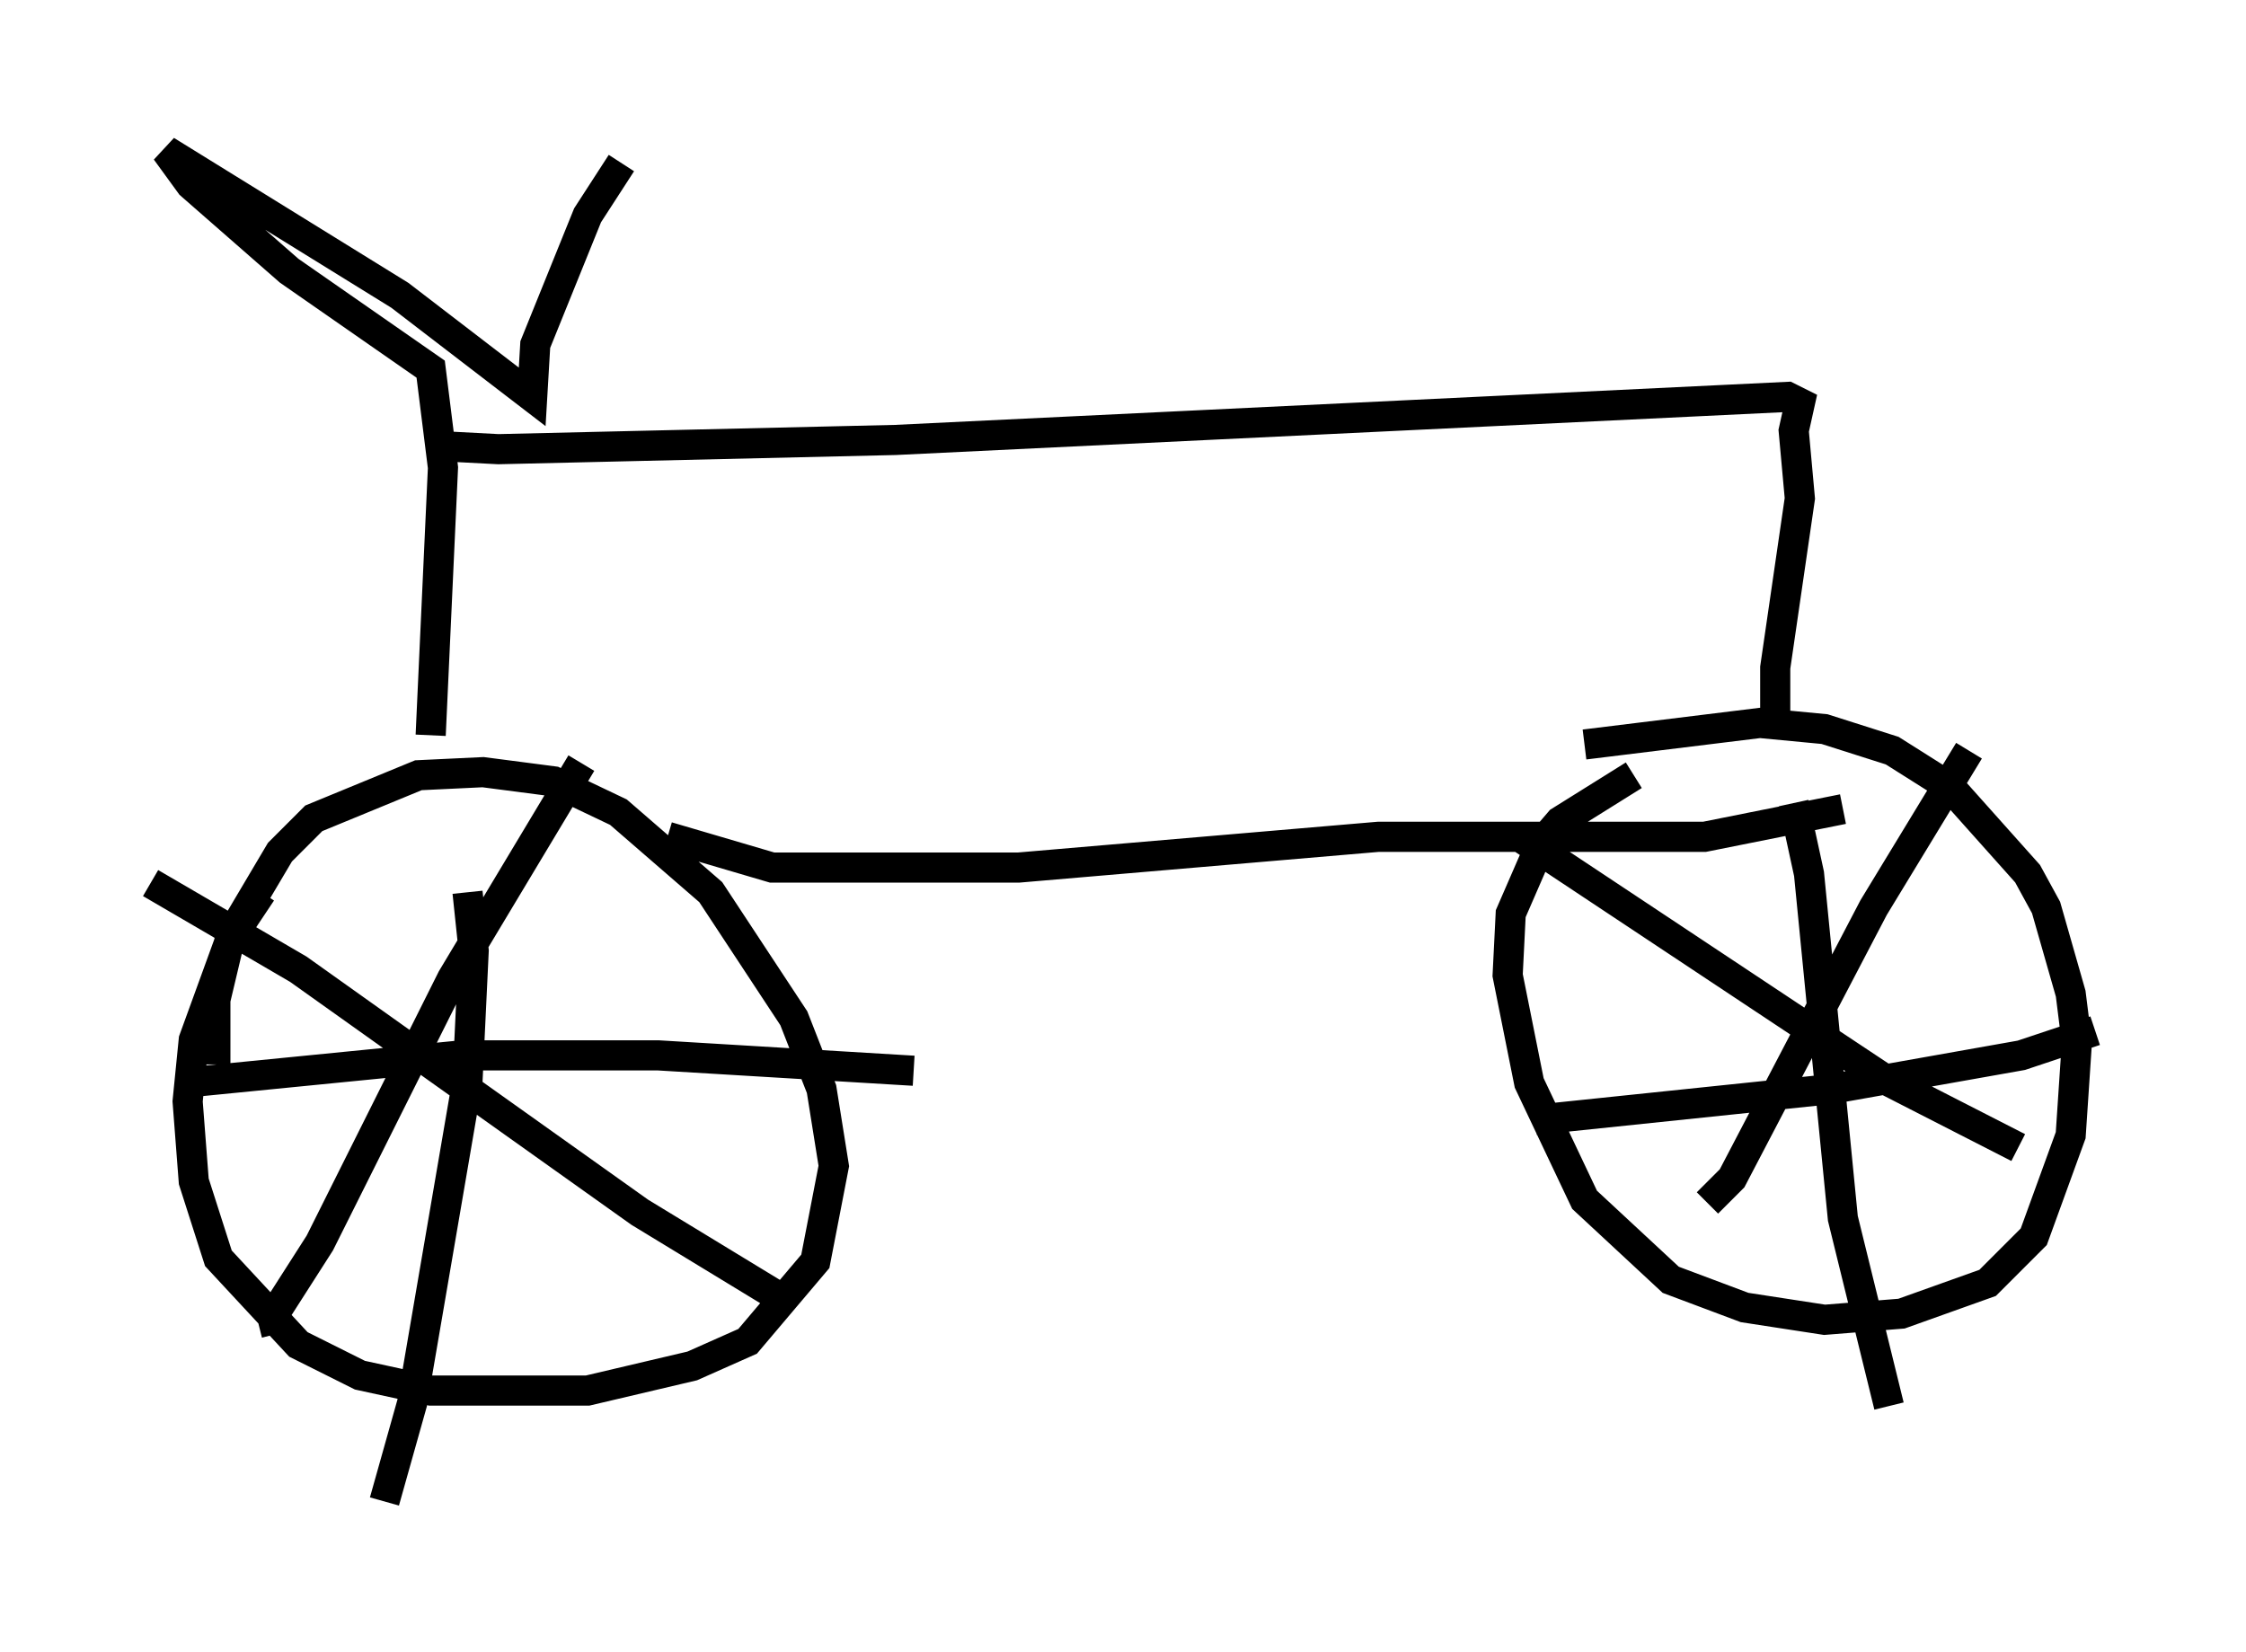 <?xml version="1.0" encoding="utf-8" ?>
<svg baseProfile="full" height="54.815" version="1.1" width="74.517" xmlns="http://www.w3.org/2000/svg" xmlns:ev="http://www.w3.org/2001/xml-events" xmlns:xlink="http://www.w3.org/1999/xlink"><defs /><rect fill="white" height="54.815" width="74.517" x="0" y="0" /><path d="M9.696, 28.786 m-1.021, 0.817 l-1.021, 1.531 -1.225, 3.369 l-0.204, 2.042 0.204, 2.654 l0.817, 2.552 2.654, 2.858 l2.042, 1.021 2.348, 0.51 l5.206, 0.0 3.471, -0.817 l1.838, -0.817 2.246, -2.654 l0.613, -3.165 -0.408, -2.552 l-0.919, -2.348 -2.756, -4.185 l-3.063, -2.654 -2.144, -1.021 l-2.348, -0.306 -2.144, 0.102 l-3.471, 1.429 -1.123, 1.123 l-1.633, 2.756 -0.51, 2.144 l0.0, 2.144 m47.061, -9.596 l-2.45, 1.531 -0.613, 0.715 l-1.021, 2.348 -0.102, 2.042 l0.715, 3.573 1.838, 3.879 l2.858, 2.654 2.45, 0.919 l2.654, 0.408 2.552, -0.204 l2.858, -1.021 1.531, -1.531 l1.225, -3.369 0.204, -3.063 l-0.204, -1.633 -0.817, -2.858 l-0.613, -1.123 -2.552, -2.858 l-1.94, -1.225 -2.246, -0.715 l-2.144, -0.204 -5.819, 0.715 m-30.421, 3.063 l3.471, 1.021 8.167, 0.0 l11.944, -1.021 10.821, 0.0 l4.594, -0.919 m-46.857, -2.45 l0.408, -8.881 -0.408, -3.267 l-4.696, -3.267 -3.267, -2.858 l-0.817, -1.123 7.758, 4.798 l4.39, 3.369 0.102, -1.735 l1.735, -4.288 1.123, -1.735 m-6.023, 9.392 l1.94, 0.102 13.169, -0.306 l29.604, -1.429 0.408, 0.204 l-0.204, 0.919 0.204, 2.246 l-0.817, 5.615 0.0, 1.838 m-43.386, 5.615 l0.204, 1.94 -0.204, 4.288 l-1.838, 10.719 -0.919, 3.267 m-6.738, -13.883 l9.29, -0.919 6.533, 0.0 l8.473, 0.51 m-11.025, -10.208 l-4.288, 7.146 -4.39, 8.779 l-1.633, 2.552 -0.408, 0.102 m-3.573, -14.598 l4.9, 2.858 11.331, 8.065 l4.696, 2.858 m33.586, -16.436 l0.51, 2.348 1.123, 11.433 l1.531, 6.227 m-11.74, -9.494 l9.8, -1.021 6.329, -1.123 l2.45, -0.817 m-4.185, -9.29 l-3.165, 5.206 -4.696, 8.983 l-0.817, 0.817 m-6.227, -12.148 l12.148, 8.065 4.39, 2.246 " fill="none" stroke="black" stroke-width="1" /></svg>